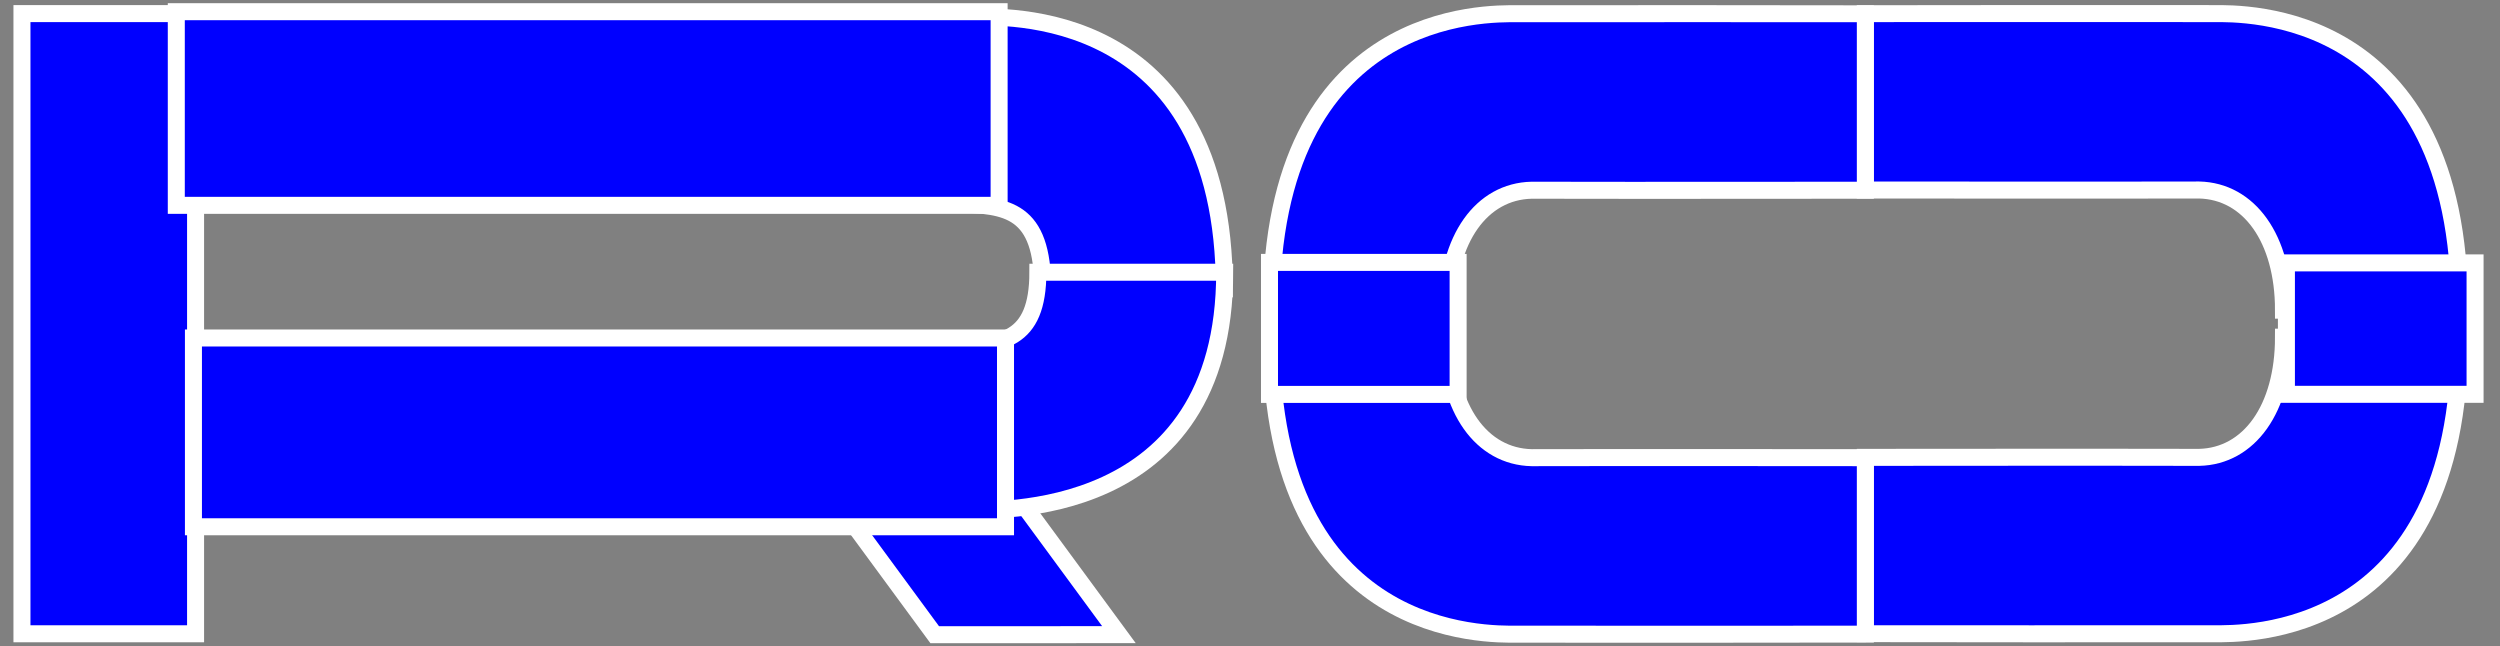 <svg width="147" height="38" viewBox="0 0 147 38" fill="none" xmlns="http://www.w3.org/2000/svg">
<rect x="0" y="0" width="147" height="38" fill="#808080" stroke="none"/>
<path fill-rule="evenodd" clip-rule="evenodd" d="M1.291 37.266V0.8H11.5V37.266H1.291Z" fill="#0000FF" stroke="white"/>
<path fill-rule="evenodd" clip-rule="evenodd" d="M54.962 37.322L45.525 24.48L56.355 24.475L65.793 37.317L54.962 37.322Z" fill="#0000FF" stroke="white"/>
<path fill-rule="evenodd" clip-rule="evenodd" d="M144.628 19.871C144.628 19.871 142.062 19.815 139.442 19.815C138.161 19.815 135.489 19.827 134.27 19.827C134.27 24.041 132.248 26.827 129.308 26.893C121.143 26.876 116.034 26.893 109.679 26.893V37.265C110.207 37.273 128.379 37.265 130.186 37.265C131.837 37.265 144.628 37.626 144.628 19.871Z" fill="#0000FF" stroke="white"/>
<path fill-rule="evenodd" clip-rule="evenodd" d="M144.628 18.194C144.628 18.194 142.062 18.25 139.442 18.25C138.161 18.25 135.489 18.238 134.27 18.238C134.27 14.024 132.248 11.238 129.308 11.172C121.143 11.189 116.034 11.172 109.679 11.172V0.8C110.207 0.792 128.379 0.8 130.186 0.8C131.837 0.8 144.628 0.438 144.628 18.194Z" fill="#0000FF" stroke="white"/>
<path fill-rule="evenodd" clip-rule="evenodd" d="M71.992 16.983C71.992 16.983 69.351 16.983 66.652 16.983H61.312C61.312 12.314 59.245 12.061 56.219 11.993C47.813 12.011 42.552 11.993 36.009 11.993V1C36.553 0.992 55.267 1 57.123 1C58.822 1 71.992 0.228 71.992 16.983Z" fill="#0000FF" stroke="white"/>
<path fill-rule="evenodd" clip-rule="evenodd" d="M72.012 16.006C72.012 16.006 69.295 16.006 66.52 16.006H61.027C61.027 20.091 58.901 20.313 55.788 20.373C47.141 20.357 41.73 20.373 35 20.373V29.994C35.559 30.001 54.809 29.994 56.717 29.994C58.466 29.994 72.012 30.667 72.012 16.006Z" fill="#0000FF" stroke="white"/>
<path fill-rule="evenodd" clip-rule="evenodd" d="M134.441 15.458H145.534V23.186H134.441V15.458Z" fill="#0000FF" stroke="white"/>
<path fill-rule="evenodd" clip-rule="evenodd" d="M74.747 18.209C74.747 18.209 77.311 18.265 79.931 18.265C81.211 18.265 83.882 18.254 85.1 18.254C85.1 14.038 87.122 11.249 90.06 11.185C98.221 11.202 103.329 11.185 109.682 11.185V0.806C109.153 0.798 90.982 0.806 89.182 0.806C87.532 0.806 74.747 0.445 74.747 18.209Z" fill="#0000FF" stroke="white"/>
<path fill-rule="evenodd" clip-rule="evenodd" d="M74.747 19.887C74.747 19.887 77.311 19.831 79.931 19.831C81.211 19.831 83.882 19.842 85.1 19.842C85.1 24.058 87.122 26.847 90.06 26.911C98.221 26.894 103.329 26.911 109.682 26.911V37.29C109.153 37.298 90.982 37.29 89.182 37.29C87.532 37.29 74.747 37.651 74.747 19.887Z" fill="#0000FF" stroke="white"/>
<path fill-rule="evenodd" clip-rule="evenodd" d="M85.737 23.191H74.646V15.429H85.737V23.191Z" fill="#0000FF" stroke="white"/>
<path fill-rule="evenodd" clip-rule="evenodd" d="M11.374 19.874H59.124V30.974H11.374V19.874Z" fill="#0000FF" stroke="white"/>
<path fill-rule="evenodd" clip-rule="evenodd" d="M10.366 0.688H58.748V12.074H10.366V0.688Z" fill="#0000FF" stroke="white"/>
</svg>
